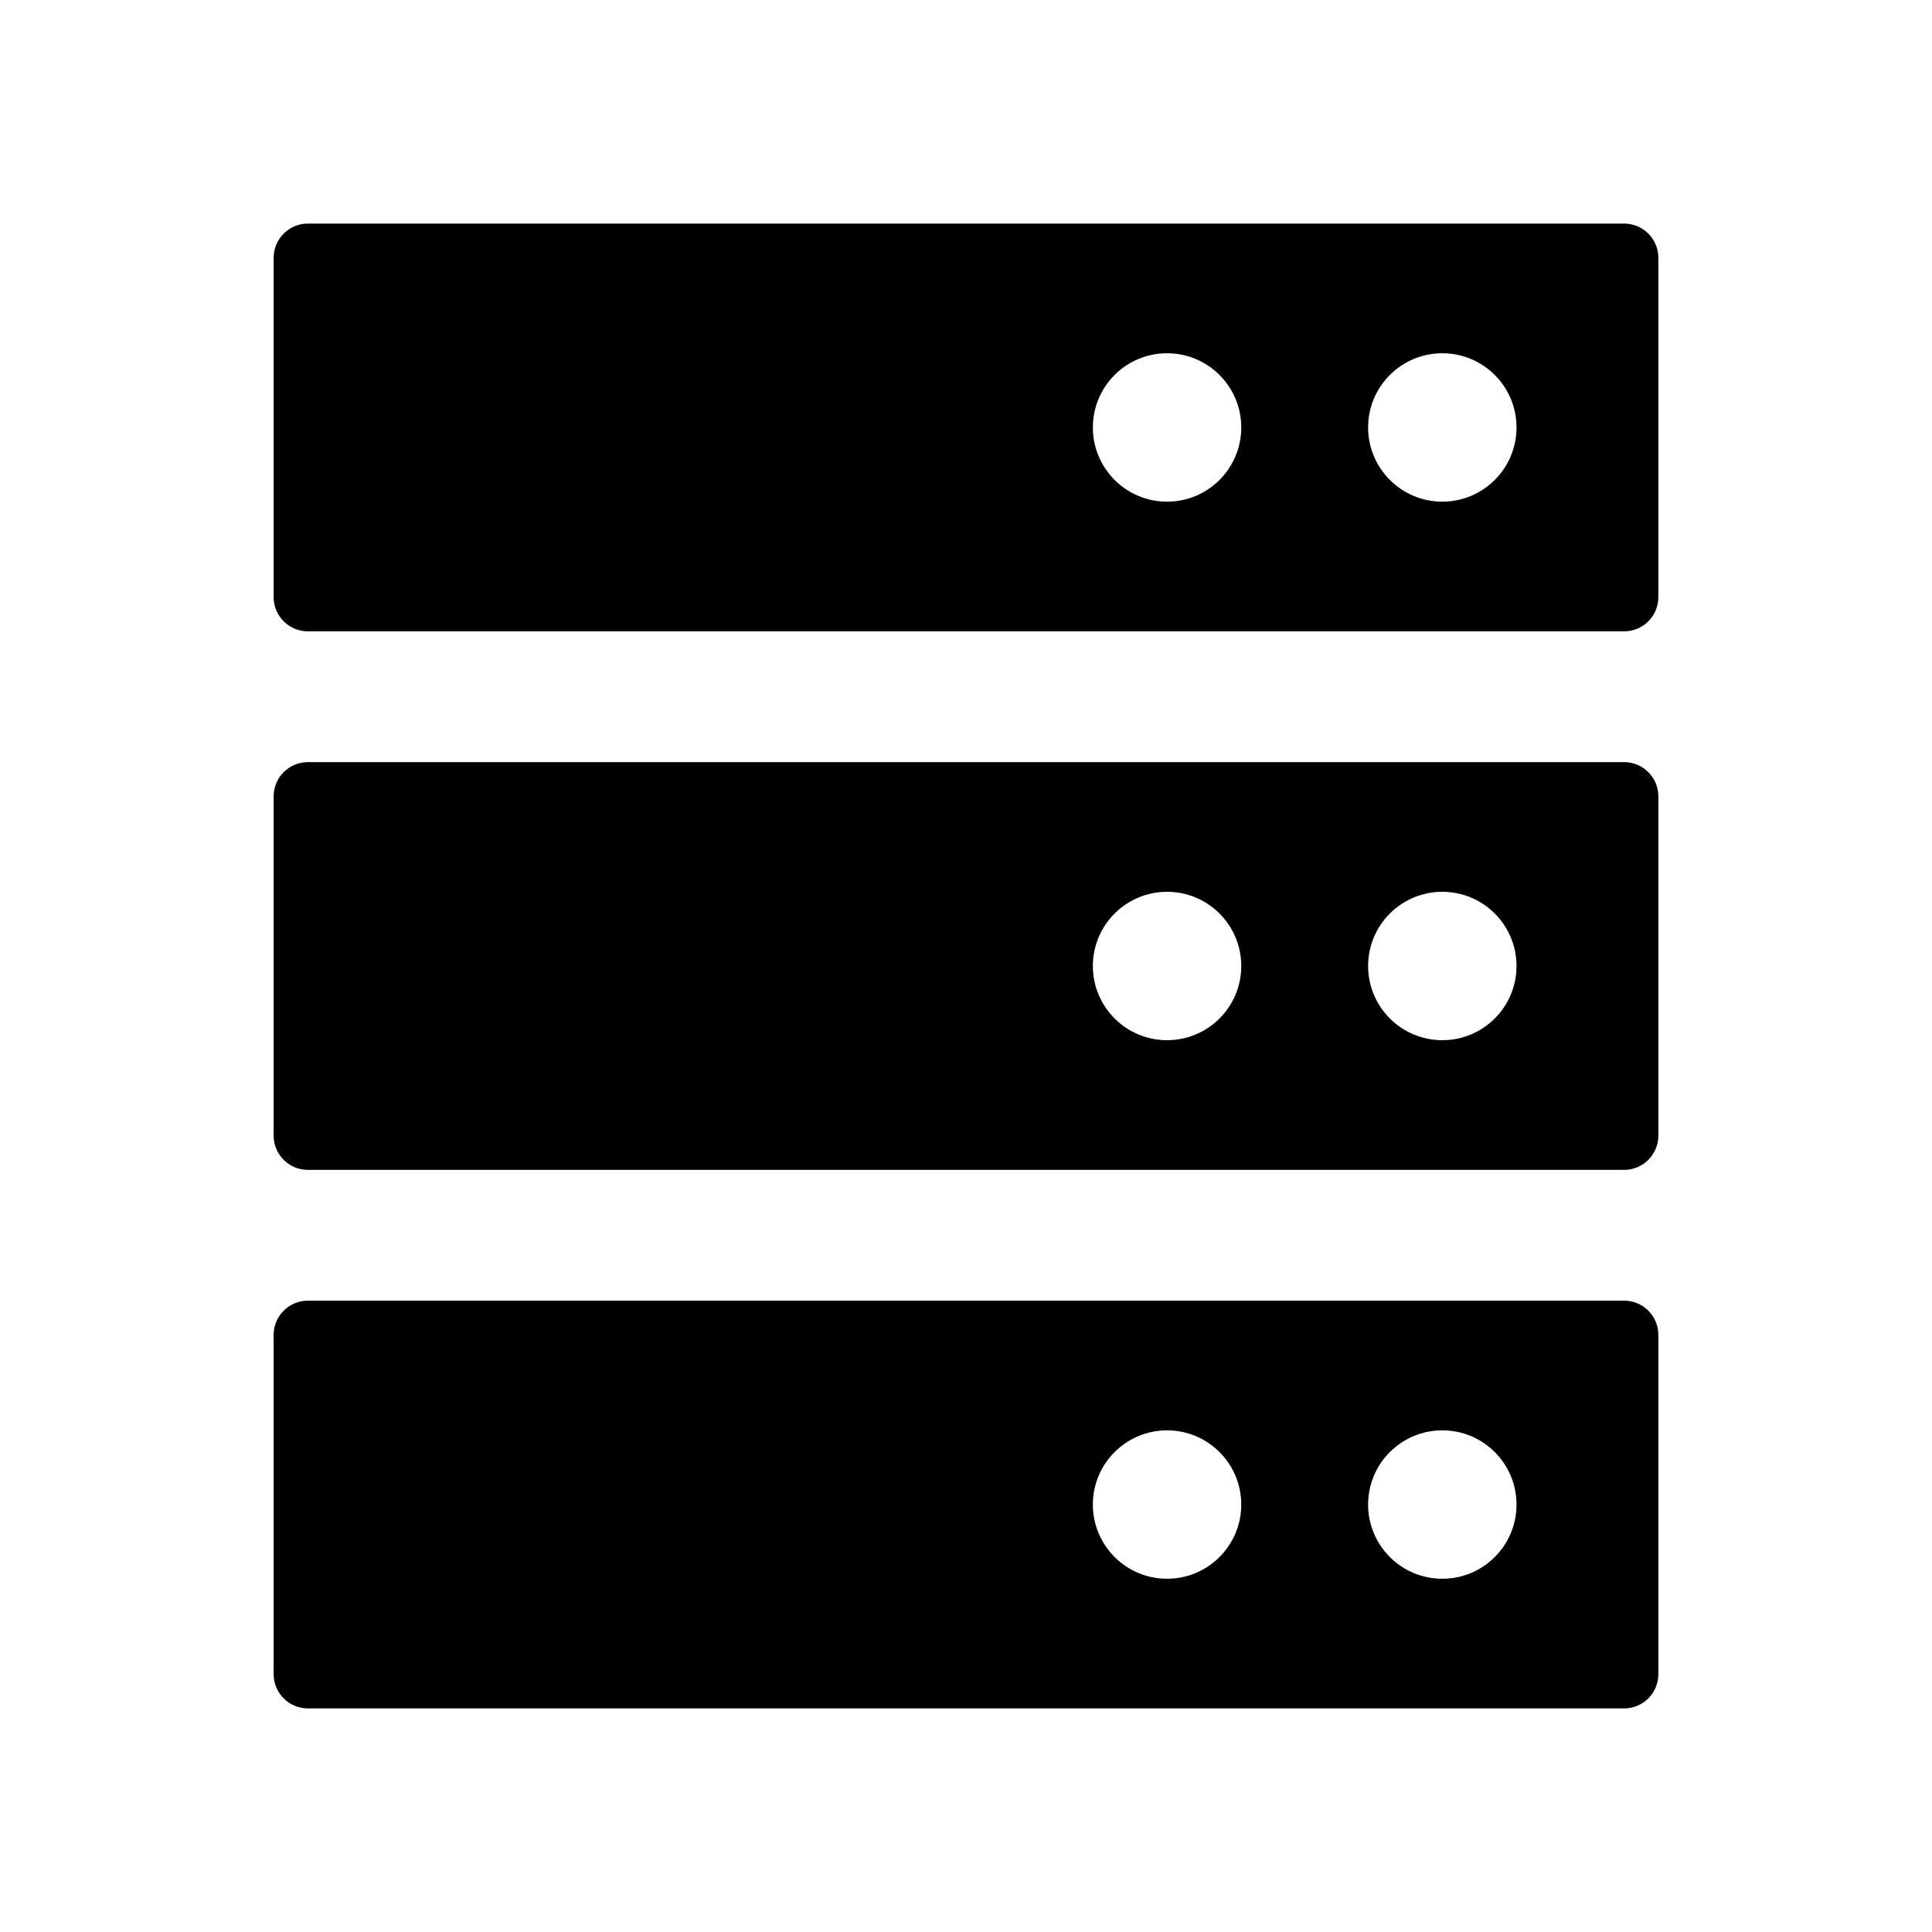 <?xml version="1.0" encoding="iso-8859-1"?>
<!-- Generator: Adobe Illustrator 16.0.0, SVG Export Plug-In . SVG Version: 6.00 Build 0)  -->
<!DOCTYPE svg PUBLIC "-//W3C//DTD SVG 1.1//EN" "http://www.w3.org/Graphics/SVG/1.1/DTD/svg11.dtd">
<svg version="1.1" id="Layer_1" xmlns="http://www.w3.org/2000/svg" xmlns:xlink="http://www.w3.org/1999/xlink" x="0px" y="0px"
	 width="512px" height="512px" viewBox="0 0 512 512" style="enable-background:new 0 0 512 512;" xml:space="preserve">
<g>
	<path d="M430.402,59.249H81.598c-5.015,0-9.081,4.066-9.081,9.082v89.9c0,5.014,4.066,9.08,9.081,9.08h348.805
		c5.016,0,9.081-4.066,9.081-9.08v-89.9C439.483,63.315,435.418,59.249,430.402,59.249z M309.282,132.944
		c-10.859,0-19.663-8.805-19.663-19.662c0-10.861,8.804-19.666,19.663-19.666c10.86,0,19.664,8.805,19.664,19.666
		C328.946,124.14,320.143,132.944,309.282,132.944z M382.228,132.944c-10.859,0-19.663-8.805-19.663-19.662
		c0-10.861,8.804-19.666,19.663-19.666c10.86,0,19.664,8.805,19.664,19.666C401.892,124.14,393.088,132.944,382.228,132.944z"/>
	<path d="M430.402,201.97H81.598c-5.015,0-9.081,4.066-9.081,9.082v89.898c0,5.016,4.066,9.08,9.081,9.08h348.805
		c5.016,0,9.081-4.064,9.081-9.08v-89.898C439.483,206.036,435.418,201.97,430.402,201.97z M309.282,275.663
		c-10.859,0-19.663-8.805-19.663-19.662c0-10.859,8.804-19.664,19.663-19.664c10.86,0,19.664,8.805,19.664,19.664
		C328.946,266.858,320.143,275.663,309.282,275.663z M382.228,275.663c-10.859,0-19.663-8.805-19.663-19.662
		c0-10.859,8.804-19.664,19.663-19.664c10.86,0,19.664,8.805,19.664,19.664C401.892,266.858,393.088,275.663,382.228,275.663z"/>
	<path d="M430.402,344.688H81.598c-5.015,0-9.081,4.066-9.081,9.082v89.898c0,5.016,4.066,9.082,9.081,9.082h348.805
		c5.016,0,9.081-4.066,9.081-9.082v-89.898C439.483,348.755,435.418,344.688,430.402,344.688z M309.282,418.384
		c-10.859,0-19.663-8.805-19.663-19.664s8.804-19.664,19.663-19.664c10.86,0,19.664,8.805,19.664,19.664
		S320.143,418.384,309.282,418.384z M382.228,418.384c-10.859,0-19.663-8.805-19.663-19.664s8.804-19.664,19.663-19.664
		c10.86,0,19.664,8.805,19.664,19.664S393.088,418.384,382.228,418.384z"/>
</g>
</svg>
